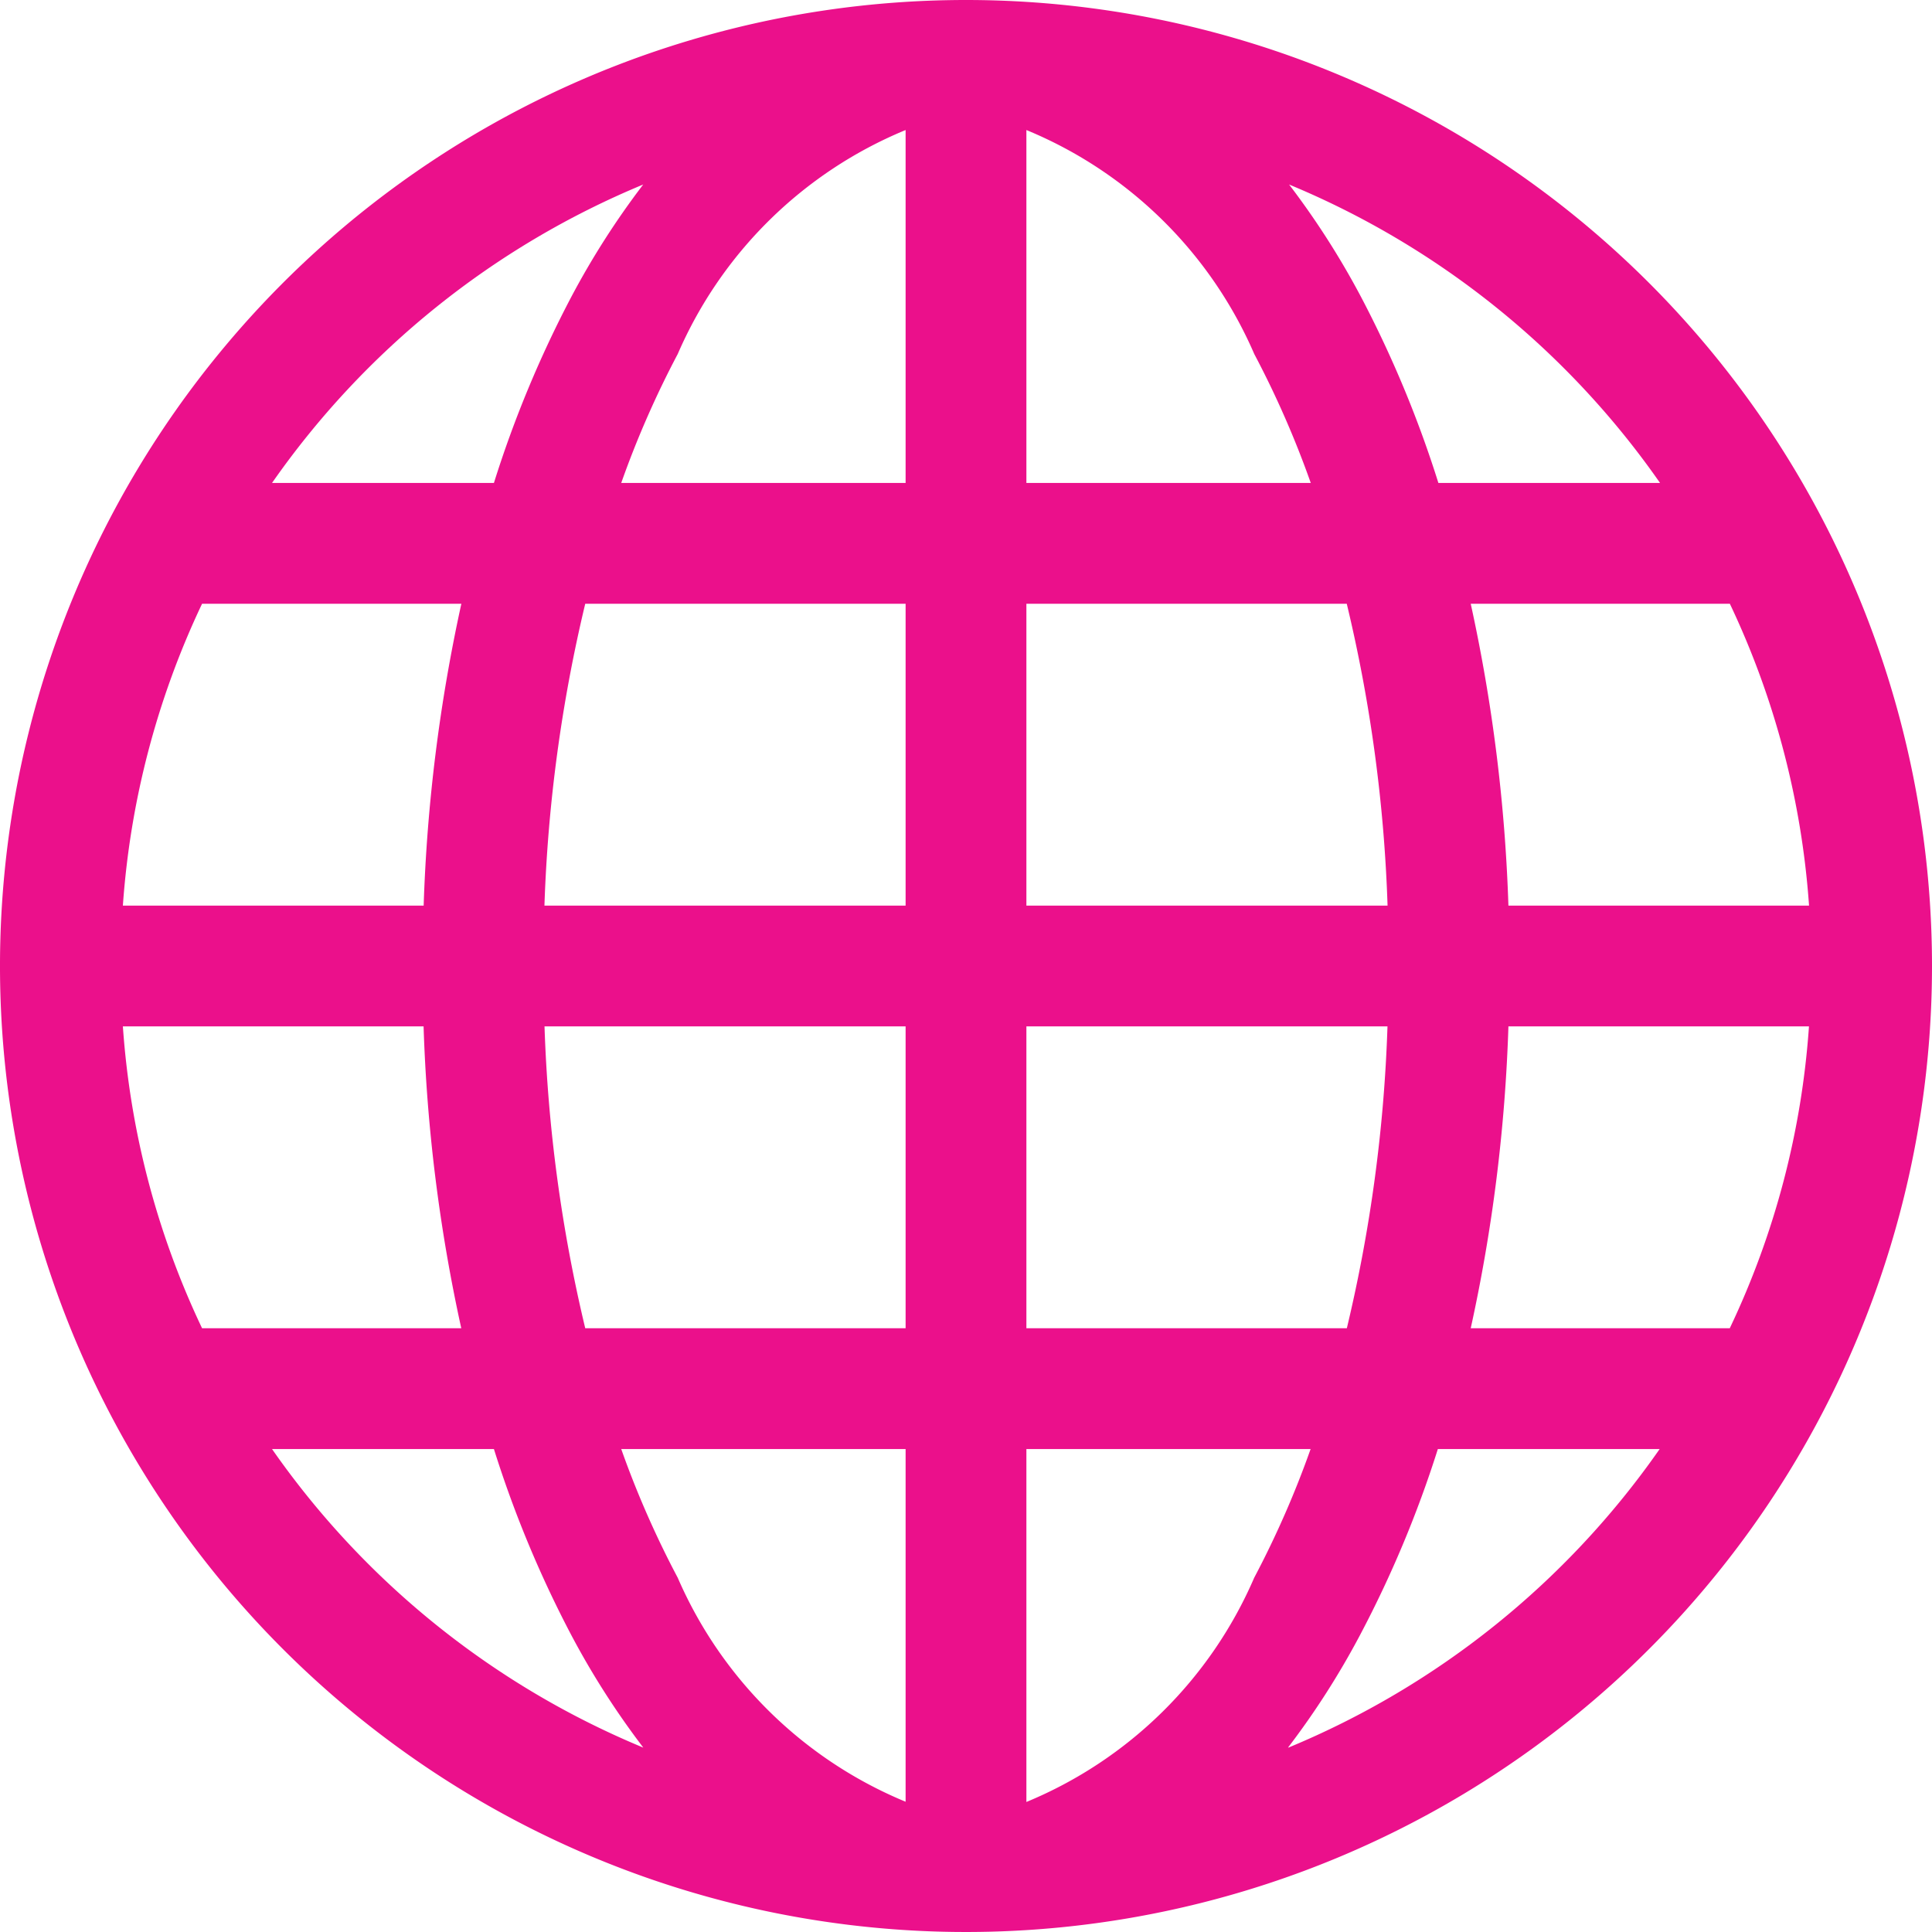 <svg xmlns="http://www.w3.org/2000/svg" width="24.858" height="24.857" viewBox="0 0 24.858 24.857"><defs><style>.a{fill:#eb108b;fill-rule:evenodd;}</style></defs><path class="a" d="M1.582,11.652H5.451a21.294,21.294,0,0,1,.485-3.884H2.6a10.81,10.81,0,0,0-1.019,3.884ZM3.5,6.214H6.355a14.4,14.4,0,0,1,.994-2.391,10.409,10.409,0,0,1,.927-1.449A10.912,10.912,0,0,0,3.5,6.214ZM12.429,0A12.429,12.429,0,1,0,24.858,12.429,12.429,12.429,0,0,0,12.429,0Zm-.777,1.673A5.465,5.465,0,0,0,8.72,4.555a12.37,12.37,0,0,0-.727,1.659h3.659Zm0,6.095H7.53a19.42,19.42,0,0,0-.525,3.884h4.647Zm1.554,3.884V7.768h4.122a19.333,19.333,0,0,1,.525,3.884Zm-1.554,1.554H7.006A19.42,19.42,0,0,0,7.53,17.09h4.122Zm1.554,3.884V13.206h4.646a19.412,19.412,0,0,1-.523,3.884Zm-1.554,1.554H7.993A12.332,12.332,0,0,0,8.72,20.3a5.477,5.477,0,0,0,2.932,2.882Zm-3.376,3.84a10.4,10.4,0,0,1-.927-1.449,14.4,14.4,0,0,1-.994-2.391H3.5a10.912,10.912,0,0,0,4.773,3.84ZM2.6,17.09H5.935a21.208,21.208,0,0,1-.485-3.884H1.581A10.774,10.774,0,0,0,2.6,17.09Zm13.981,5.394a10.912,10.912,0,0,0,4.773-3.84H18.5a14.415,14.415,0,0,1-1,2.391,10.39,10.39,0,0,1-.927,1.449Zm.283-3.84H13.206v4.541A5.465,5.465,0,0,0,16.137,20.3a12.4,12.4,0,0,0,.727-1.659Zm2.058-1.554h3.334a10.76,10.76,0,0,0,1.019-3.884H19.408a21.207,21.207,0,0,1-.485,3.884Zm.485-5.438h3.869a10.812,10.812,0,0,0-1.019-3.884H18.923A21.354,21.354,0,0,1,19.408,11.652Zm-.9-5.438a14.412,14.412,0,0,0-.994-2.391,10.4,10.4,0,0,0-.927-1.449,10.912,10.912,0,0,1,4.773,3.84H18.5Zm-1.639,0H13.206V1.673a5.465,5.465,0,0,1,2.932,2.882,12.37,12.37,0,0,1,.727,1.659Z"/></svg>